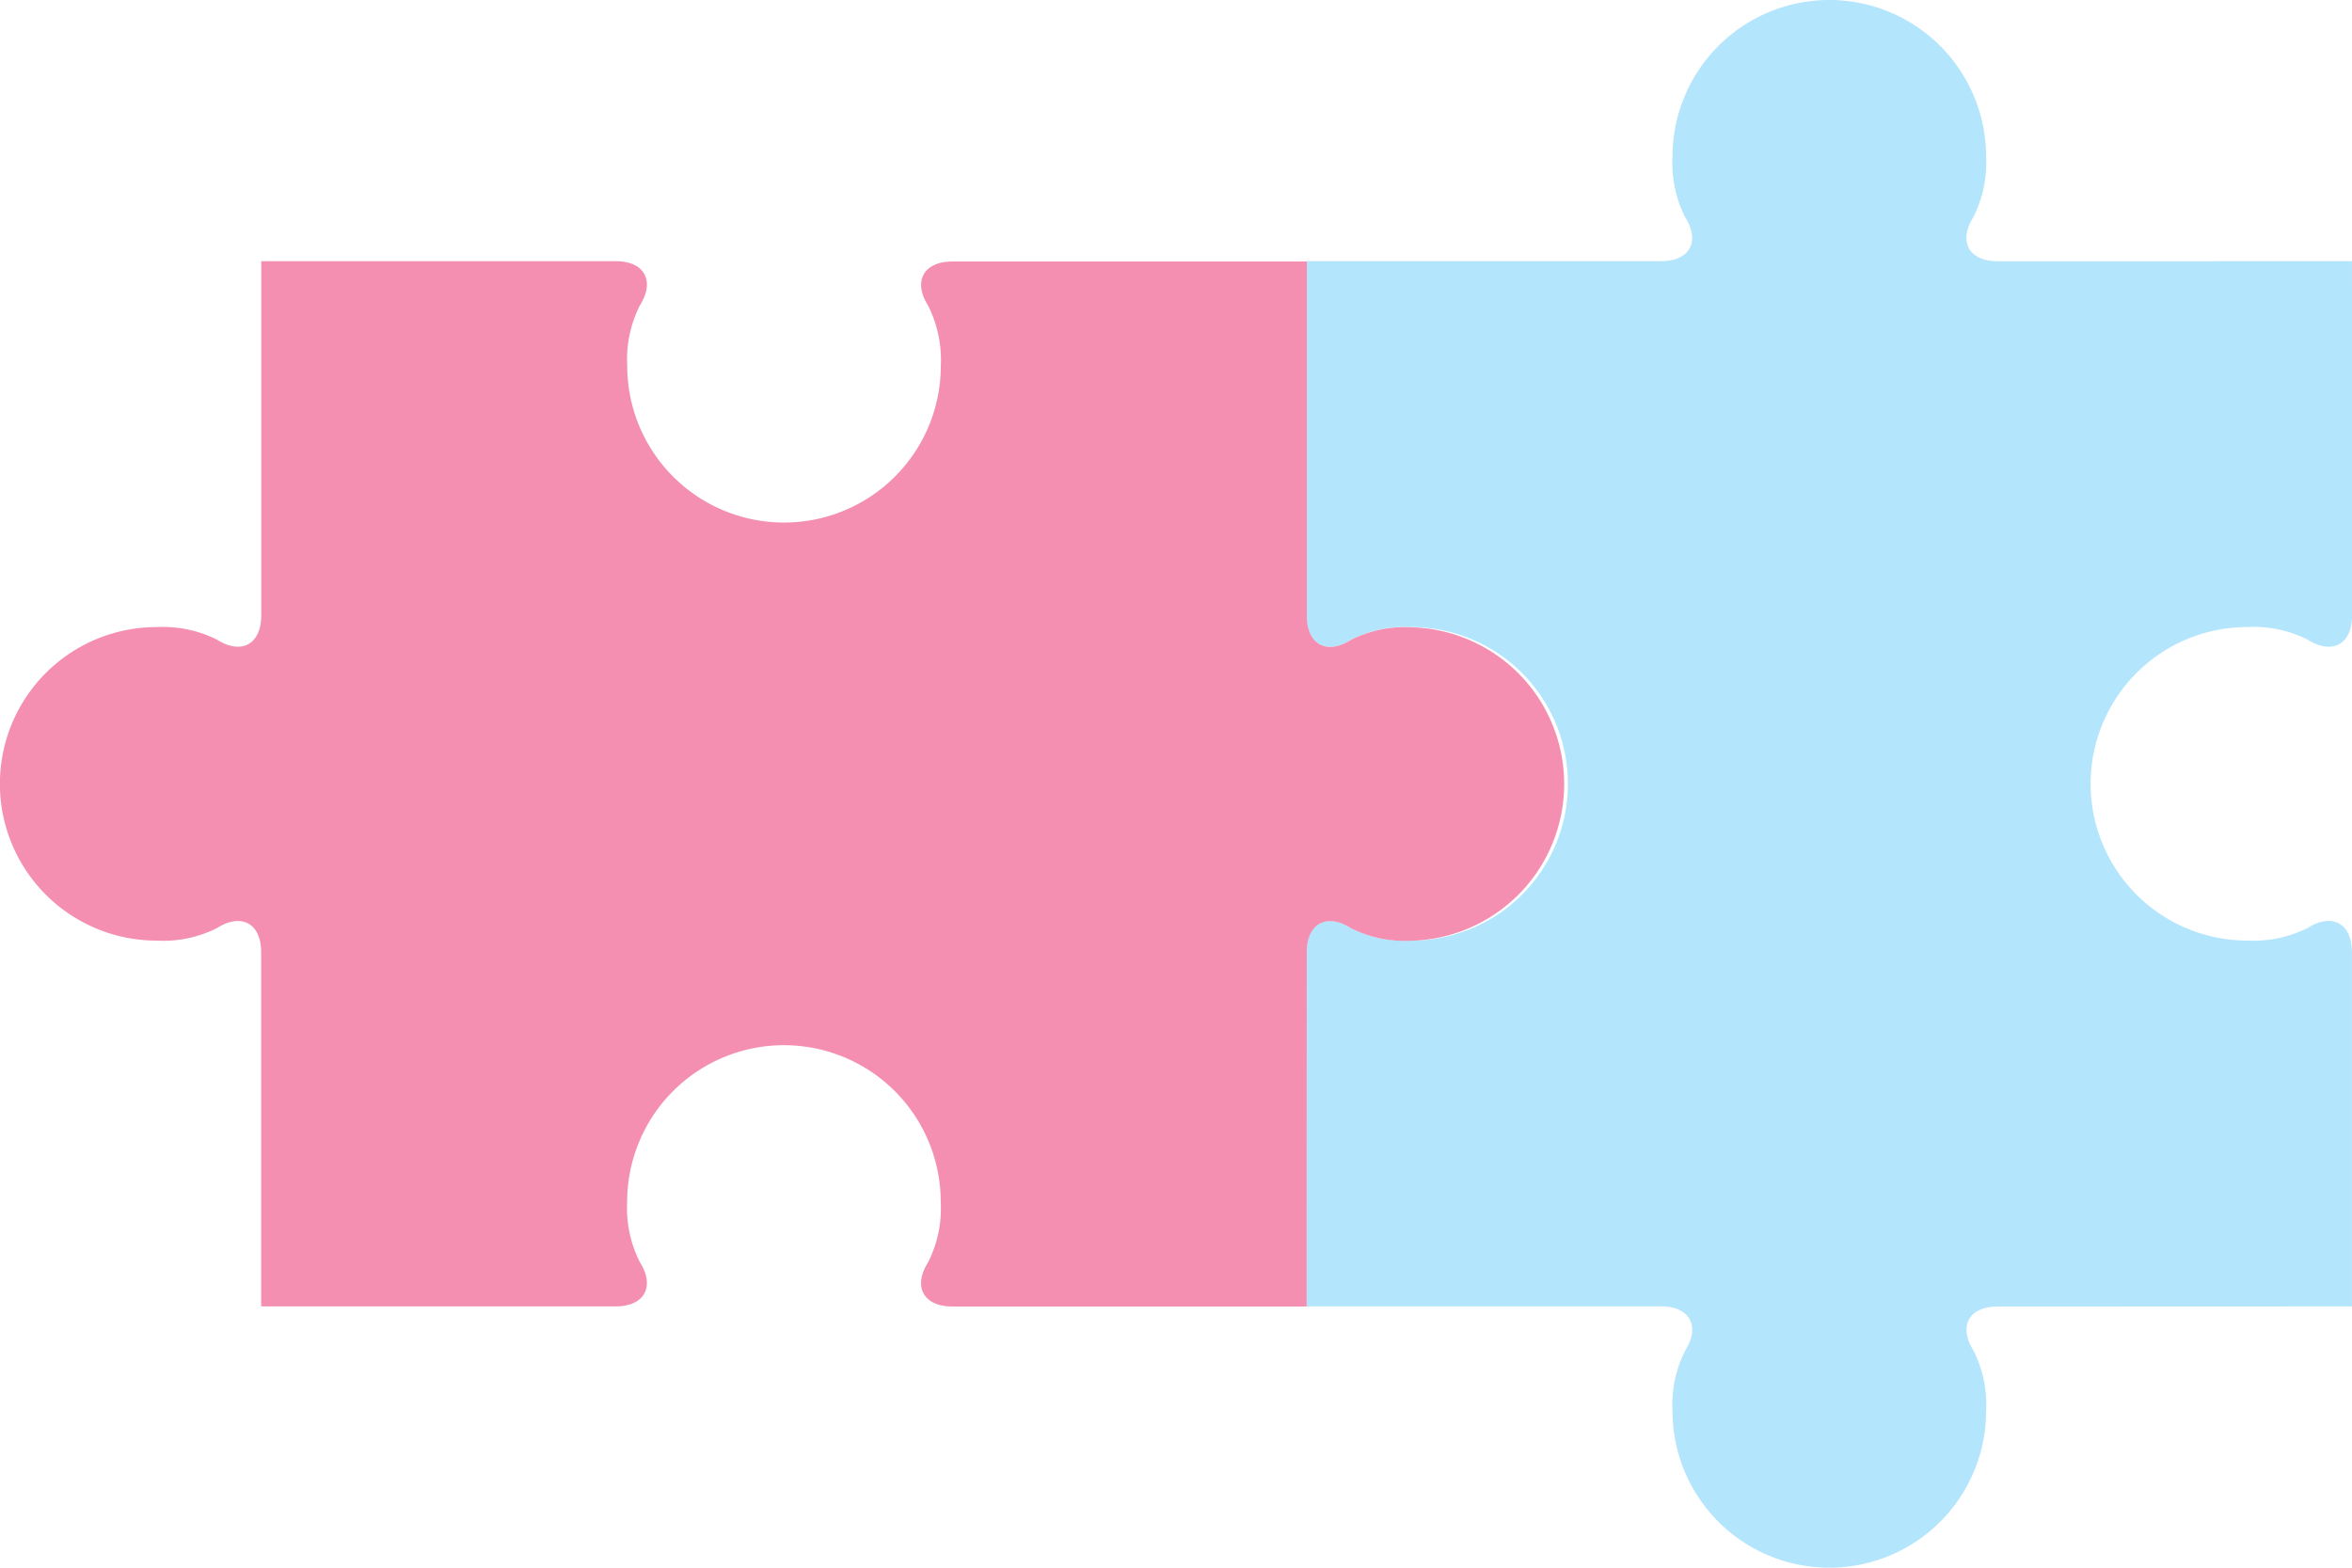 <svg xmlns="http://www.w3.org/2000/svg" width="120" height="79.998" viewBox="0 0 120 79.998"><defs><style>.a{fill:#b3e5fc;}.b{fill:#f48fb1;}</style></defs><path class="a" d="M598.667,521.327h-6.986v.005H580.588c-1.466,0-2.022-1.011-1.239-2.251A6.17,6.17,0,0,0,580,516a8,8,0,0,0-16,0,6.108,6.108,0,0,0,.644,3.079c.789,1.244.232,2.255-1.24,2.249l-11.086,0v0h-6.986v6.986h0v11.1c0,1.467,1.01,2.022,2.249,1.24a6.1,6.1,0,0,1,3.079-.654,8,8,0,0,1,.006,16,6.082,6.082,0,0,1-3.085-.649c-1.239-.782-2.25-.226-2.249,1.24V572c0,.031,0,.06,0,.09v2.575H548l15.413,0c1.465,0,2.021,1.01,1.238,2.25A6.1,6.1,0,0,0,564,580a8,8,0,1,0,16,0,6.107,6.107,0,0,0-.643-3.077c-.787-1.244-.232-2.255,1.239-2.25l15.4-.006c.025,0,.05,0,.076,0h2.594v-6.985h0V556.589c-.005-1.461-1.011-2.022-2.249-1.239a6.187,6.187,0,0,1-3.085.648,8,8,0,0,1,0-16,6.125,6.125,0,0,1,3.083.648c1.244.787,2.256.231,2.256-1.234l0-11.1h0Z" transform="translate(-478.668 -508)"/><path class="b" d="M505.328,518.662v6.986h0v11.094c0,1.466-1.011,2.022-2.25,1.239a6.18,6.18,0,0,0-3.084-.647,8,8,0,1,0,0,16,6.1,6.1,0,0,0,3.079-.642c1.245-.789,2.255-.234,2.25,1.24l0,11.086h0V572H523.41c1.468,0,2.022-1.011,1.239-2.249a6.115,6.115,0,0,1-.653-3.08,8,8,0,1,1,16,0,6.1,6.1,0,0,1-.648,3.085c-.784,1.237-.227,2.25,1.239,2.249H556c.03,0,.059,0,.089,0h2.576v-2.66l.005-15.413c0-1.465,1.01-2.023,2.248-1.237a6.1,6.1,0,0,0,3.085.645,8,8,0,0,0,0-15.995,6.111,6.111,0,0,0-3.078.641c-1.244.789-2.255.234-2.251-1.237l0-15.4c0-.025,0-.051,0-.076v-2.594h-6.986v0H540.588c-1.461,0-2.023,1.011-1.237,2.248A6.2,6.2,0,0,1,540,524a8,8,0,1,1-16,0,6.134,6.134,0,0,1,.646-3.082c.789-1.244.233-2.256-1.233-2.256l-11.1,0v0Z" transform="translate(-491.999 -505.334)"/></svg>